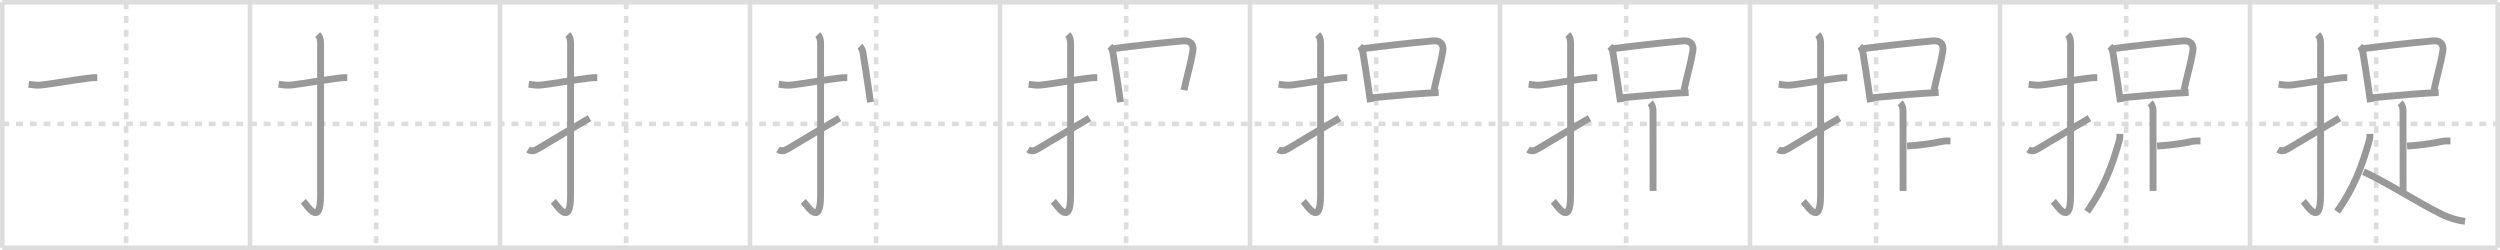 <svg width="1090px" height="109px" viewBox="0 0 1090 109" xmlns="http://www.w3.org/2000/svg" xmlns:xlink="http://www.w3.org/1999/xlink" xml:space="preserve" version="1.1" baseProfile="full">
<line x1="1" y1="1" x2="1089" y2="1" style="stroke:#ddd;stroke-width:2"></line>
<line x1="1" y1="1" x2="1" y2="108" style="stroke:#ddd;stroke-width:2"></line>
<line x1="1" y1="108" x2="1089" y2="108" style="stroke:#ddd;stroke-width:2"></line>
<line x1="1089" y1="1" x2="1089" y2="108" style="stroke:#ddd;stroke-width:2"></line>
<line x1="109" y1="1" x2="109" y2="108" style="stroke:#ddd;stroke-width:2"></line>
<line x1="218" y1="1" x2="218" y2="108" style="stroke:#ddd;stroke-width:2"></line>
<line x1="327" y1="1" x2="327" y2="108" style="stroke:#ddd;stroke-width:2"></line>
<line x1="436" y1="1" x2="436" y2="108" style="stroke:#ddd;stroke-width:2"></line>
<line x1="545" y1="1" x2="545" y2="108" style="stroke:#ddd;stroke-width:2"></line>
<line x1="654" y1="1" x2="654" y2="108" style="stroke:#ddd;stroke-width:2"></line>
<line x1="763" y1="1" x2="763" y2="108" style="stroke:#ddd;stroke-width:2"></line>
<line x1="872" y1="1" x2="872" y2="108" style="stroke:#ddd;stroke-width:2"></line>
<line x1="981" y1="1" x2="981" y2="108" style="stroke:#ddd;stroke-width:2"></line>
<line x1="1" y1="54" x2="1089" y2="54" style="stroke:#ddd;stroke-width:2;stroke-dasharray:3 3"></line>
<line x1="55" y1="1" x2="55" y2="108" style="stroke:#ddd;stroke-width:2;stroke-dasharray:3 3"></line>
<line x1="164" y1="1" x2="164" y2="108" style="stroke:#ddd;stroke-width:2;stroke-dasharray:3 3"></line>
<line x1="273" y1="1" x2="273" y2="108" style="stroke:#ddd;stroke-width:2;stroke-dasharray:3 3"></line>
<line x1="382" y1="1" x2="382" y2="108" style="stroke:#ddd;stroke-width:2;stroke-dasharray:3 3"></line>
<line x1="491" y1="1" x2="491" y2="108" style="stroke:#ddd;stroke-width:2;stroke-dasharray:3 3"></line>
<line x1="600" y1="1" x2="600" y2="108" style="stroke:#ddd;stroke-width:2;stroke-dasharray:3 3"></line>
<line x1="709" y1="1" x2="709" y2="108" style="stroke:#ddd;stroke-width:2;stroke-dasharray:3 3"></line>
<line x1="818" y1="1" x2="818" y2="108" style="stroke:#ddd;stroke-width:2;stroke-dasharray:3 3"></line>
<line x1="927" y1="1" x2="927" y2="108" style="stroke:#ddd;stroke-width:2;stroke-dasharray:3 3"></line>
<line x1="1036" y1="1" x2="1036" y2="108" style="stroke:#ddd;stroke-width:2;stroke-dasharray:3 3"></line>
<path d="M12.5,36.75c2.17,0.26,3.62,0.56,5.87,0.28c6.26-0.78,13.08-2.05,19.9-2.92c1.37-0.2,2.76-0.29,4.15-0.27" style="fill:none;stroke:#999;stroke-width:3"></path>

<path d="M121.5,36.75c2.17,0.26,3.62,0.56,5.87,0.28c6.26-0.78,13.08-2.05,19.9-2.92c1.37-0.2,2.76-0.29,4.15-0.27" style="fill:none;stroke:#999;stroke-width:3"></path>
<path d="M138.52,15.08c1.08,1.08,1.26,2.54,1.26,4.27c0,14.56-0.01,60.94-0.01,65.9c0,14.25-6.07,4.03-7.52,2.5" style="fill:none;stroke:#999;stroke-width:3"></path>

<path d="M230.5,36.75c2.17,0.26,3.62,0.56,5.87,0.28c6.26-0.78,13.08-2.05,19.9-2.92c1.37-0.2,2.76-0.29,4.15-0.27" style="fill:none;stroke:#999;stroke-width:3"></path>
<path d="M247.52,15.08c1.08,1.08,1.26,2.54,1.26,4.27c0,14.56-0.01,60.94-0.01,65.9c0,14.25-6.07,4.03-7.52,2.5" style="fill:none;stroke:#999;stroke-width:3"></path>
<path d="M230.25,65.16c1.5,0.97,2.61,0.7,4.4-0.36C244.0,59.25,246.62,57.62,257.0,51.5" style="fill:none;stroke:#999;stroke-width:3"></path>

<path d="M339.5,36.75c2.17,0.26,3.62,0.56,5.87,0.28c6.26-0.78,13.08-2.05,19.9-2.92c1.37-0.2,2.76-0.29,4.15-0.27" style="fill:none;stroke:#999;stroke-width:3"></path>
<path d="M356.52,15.08c1.08,1.08,1.26,2.54,1.26,4.27c0,14.56-0.01,60.94-0.01,65.9c0,14.25-6.07,4.03-7.52,2.5" style="fill:none;stroke:#999;stroke-width:3"></path>
<path d="M339.25,65.16c1.5,0.97,2.61,0.7,4.4-0.36C353.0,59.25,355.62,57.62,366.0,51.5" style="fill:none;stroke:#999;stroke-width:3"></path>
<path d="M374.92,20.17c0.77,0.77,1.17,1.88,1.28,2.54c0.99,5.93,1.66,10.38,2.49,16.05c0.26,1.78,0.54,3.68,0.84,5.79" style="fill:none;stroke:#999;stroke-width:3"></path>

<path d="M448.5,36.75c2.17,0.26,3.62,0.56,5.87,0.28c6.26-0.78,13.08-2.05,19.9-2.92c1.37-0.2,2.76-0.29,4.15-0.27" style="fill:none;stroke:#999;stroke-width:3"></path>
<path d="M465.52,15.08c1.08,1.08,1.26,2.54,1.26,4.27c0,14.56-0.01,60.94-0.01,65.9c0,14.25-6.07,4.03-7.52,2.5" style="fill:none;stroke:#999;stroke-width:3"></path>
<path d="M448.25,65.16c1.5,0.97,2.61,0.7,4.4-0.36C462.0,59.25,464.62,57.62,475.0,51.5" style="fill:none;stroke:#999;stroke-width:3"></path>
<path d="M483.92,20.17c0.77,0.77,1.17,1.88,1.28,2.54c0.99,5.93,1.66,10.38,2.49,16.05c0.26,1.78,0.54,3.68,0.84,5.79" style="fill:none;stroke:#999;stroke-width:3"></path>
<path d="M485.15,21.24c8.79-1.17,20.48-2.49,30.49-3.4c3.12-0.28,4.98,1.19,4.42,4.54c-0.83,5.11-2.4,10.25-3.84,16.92" style="fill:none;stroke:#999;stroke-width:3"></path>

<path d="M557.5,36.75c2.17,0.26,3.62,0.56,5.87,0.28c6.26-0.78,13.08-2.05,19.9-2.92c1.37-0.2,2.76-0.29,4.15-0.27" style="fill:none;stroke:#999;stroke-width:3"></path>
<path d="M574.52,15.08c1.08,1.08,1.26,2.54,1.26,4.27c0,14.56-0.01,60.94-0.01,65.9c0,14.25-6.07,4.03-7.52,2.5" style="fill:none;stroke:#999;stroke-width:3"></path>
<path d="M557.25,65.16c1.5,0.97,2.61,0.7,4.4-0.36C571.0,59.25,573.62,57.62,584.0,51.5" style="fill:none;stroke:#999;stroke-width:3"></path>
<path d="M592.92,20.17c0.77,0.77,1.17,1.88,1.28,2.54c0.99,5.93,1.66,10.38,2.49,16.05c0.26,1.78,0.54,3.68,0.84,5.79" style="fill:none;stroke:#999;stroke-width:3"></path>
<path d="M594.15,21.24c8.79-1.17,20.48-2.49,30.49-3.4c3.12-0.28,4.98,1.19,4.42,4.54c-0.83,5.11-2.4,10.25-3.84,16.92" style="fill:none;stroke:#999;stroke-width:3"></path>
<path d="M598.45,42.58c5.14-0.4,14.2-1.36,22.92-1.93c1.99-0.13,3.97-0.24,5.88-0.32" style="fill:none;stroke:#999;stroke-width:3"></path>

<path d="M666.5,36.75c2.17,0.26,3.62,0.56,5.87,0.28c6.26-0.78,13.08-2.05,19.9-2.92c1.37-0.2,2.76-0.29,4.15-0.27" style="fill:none;stroke:#999;stroke-width:3"></path>
<path d="M683.52,15.08c1.08,1.08,1.26,2.54,1.26,4.27c0,14.56-0.01,60.94-0.01,65.9c0,14.25-6.07,4.03-7.52,2.5" style="fill:none;stroke:#999;stroke-width:3"></path>
<path d="M666.25,65.16c1.5,0.97,2.61,0.7,4.4-0.36C680.0,59.25,682.62,57.62,693.0,51.5" style="fill:none;stroke:#999;stroke-width:3"></path>
<path d="M701.92,20.17c0.77,0.77,1.17,1.88,1.28,2.54c0.99,5.93,1.66,10.38,2.49,16.05c0.26,1.78,0.54,3.68,0.84,5.79" style="fill:none;stroke:#999;stroke-width:3"></path>
<path d="M703.15,21.24c8.79-1.17,20.48-2.49,30.49-3.4c3.12-0.28,4.98,1.19,4.42,4.54c-0.83,5.11-2.4,10.25-3.84,16.92" style="fill:none;stroke:#999;stroke-width:3"></path>
<path d="M707.45,42.58c5.14-0.4,14.2-1.36,22.92-1.93c1.99-0.13,3.97-0.24,5.88-0.32" style="fill:none;stroke:#999;stroke-width:3"></path>
<path d="M719.45,44.84c0.98,0.98,1.27,2.29,1.27,3.56c0,6.53,0.02,28.6,0.02,34.85" style="fill:none;stroke:#999;stroke-width:3"></path>

<path d="M775.5,36.75c2.17,0.26,3.62,0.56,5.87,0.28c6.26-0.78,13.08-2.05,19.9-2.92c1.37-0.2,2.76-0.29,4.15-0.27" style="fill:none;stroke:#999;stroke-width:3"></path>
<path d="M792.52,15.08c1.08,1.08,1.26,2.54,1.26,4.27c0,14.56-0.01,60.94-0.01,65.9c0,14.25-6.07,4.03-7.52,2.5" style="fill:none;stroke:#999;stroke-width:3"></path>
<path d="M775.25,65.16c1.5,0.97,2.61,0.7,4.4-0.36C789.0,59.25,791.62,57.62,802.0,51.5" style="fill:none;stroke:#999;stroke-width:3"></path>
<path d="M810.92,20.17c0.77,0.77,1.17,1.88,1.28,2.54c0.99,5.93,1.66,10.38,2.49,16.05c0.26,1.78,0.54,3.68,0.84,5.79" style="fill:none;stroke:#999;stroke-width:3"></path>
<path d="M812.15,21.24c8.79-1.17,20.48-2.49,30.49-3.4c3.12-0.28,4.98,1.19,4.42,4.54c-0.83,5.11-2.4,10.25-3.84,16.92" style="fill:none;stroke:#999;stroke-width:3"></path>
<path d="M816.45,42.58c5.14-0.4,14.2-1.36,22.92-1.93c1.99-0.13,3.97-0.24,5.88-0.32" style="fill:none;stroke:#999;stroke-width:3"></path>
<path d="M828.45,44.84c0.98,0.98,1.27,2.29,1.27,3.56c0,6.53,0.02,28.6,0.02,34.85" style="fill:none;stroke:#999;stroke-width:3"></path>
<path d="M831.48,63.67C836.75,63.37,842.25,62.62,846.71,61.66C848.05,61.38,849.34,61.46,850.41,61.46" style="fill:none;stroke:#999;stroke-width:3"></path>

<path d="M884.5,36.75c2.17,0.26,3.62,0.56,5.87,0.28c6.26-0.78,13.08-2.05,19.9-2.92c1.37-0.2,2.76-0.29,4.15-0.27" style="fill:none;stroke:#999;stroke-width:3"></path>
<path d="M901.52,15.08c1.08,1.08,1.26,2.54,1.26,4.27c0,14.56-0.01,60.94-0.01,65.9c0,14.25-6.07,4.03-7.52,2.5" style="fill:none;stroke:#999;stroke-width:3"></path>
<path d="M884.25,65.16c1.5,0.97,2.61,0.7,4.4-0.36C898.0,59.25,900.62,57.62,911.0,51.5" style="fill:none;stroke:#999;stroke-width:3"></path>
<path d="M919.92,20.17c0.77,0.77,1.17,1.88,1.28,2.54c0.99,5.93,1.66,10.38,2.49,16.05c0.26,1.78,0.54,3.68,0.84,5.79" style="fill:none;stroke:#999;stroke-width:3"></path>
<path d="M921.15,21.24c8.79-1.17,20.48-2.49,30.49-3.4c3.12-0.28,4.98,1.19,4.42,4.54c-0.83,5.11-2.4,10.25-3.84,16.92" style="fill:none;stroke:#999;stroke-width:3"></path>
<path d="M925.45,42.58c5.14-0.4,14.2-1.36,22.92-1.93c1.99-0.13,3.97-0.24,5.88-0.32" style="fill:none;stroke:#999;stroke-width:3"></path>
<path d="M937.45,44.84c0.98,0.98,1.27,2.29,1.27,3.56c0,6.53,0.02,28.6,0.02,34.85" style="fill:none;stroke:#999;stroke-width:3"></path>
<path d="M940.48,63.67C945.75,63.37,951.25,62.62,955.71,61.66C957.05,61.38,958.34,61.46,959.41,61.46" style="fill:none;stroke:#999;stroke-width:3"></path>
<path d="M924.31,58.36c0,1.39-0.05,2.05-0.41,3.29C920.6,73.12,917.38,81.62,910.0,92.3" style="fill:none;stroke:#999;stroke-width:3"></path>

<path d="M993.5,36.75c2.17,0.26,3.62,0.56,5.87,0.28c6.26-0.78,13.08-2.05,19.9-2.92c1.37-0.2,2.76-0.29,4.15-0.27" style="fill:none;stroke:#999;stroke-width:3"></path>
<path d="M1010.52,15.08c1.08,1.08,1.26,2.54,1.26,4.27c0,14.56-0.01,60.94-0.01,65.9c0,14.25-6.07,4.03-7.52,2.5" style="fill:none;stroke:#999;stroke-width:3"></path>
<path d="M993.25,65.16c1.5,0.97,2.61,0.7,4.4-0.36C1007.0,59.25,1009.62,57.62,1020.0,51.5" style="fill:none;stroke:#999;stroke-width:3"></path>
<path d="M1028.92,20.17c0.77,0.77,1.17,1.88,1.28,2.54c0.99,5.93,1.66,10.38,2.49,16.05c0.26,1.78,0.54,3.68,0.84,5.79" style="fill:none;stroke:#999;stroke-width:3"></path>
<path d="M1030.15,21.24c8.79-1.17,20.48-2.49,30.49-3.4c3.12-0.28,4.98,1.19,4.42,4.54c-0.83,5.11-2.4,10.25-3.84,16.92" style="fill:none;stroke:#999;stroke-width:3"></path>
<path d="M1034.45,42.58c5.14-0.4,14.2-1.36,22.92-1.93c1.99-0.13,3.97-0.24,5.88-0.32" style="fill:none;stroke:#999;stroke-width:3"></path>
<path d="M1046.45,44.84c0.98,0.98,1.27,2.29,1.27,3.56c0,6.53,0.02,28.6,0.02,34.85" style="fill:none;stroke:#999;stroke-width:3"></path>
<path d="M1049.48,63.67C1054.75,63.37,1060.25,62.62,1064.71,61.66C1066.05,61.38,1067.34,61.46,1068.41,61.46" style="fill:none;stroke:#999;stroke-width:3"></path>
<path d="M1033.31,58.36c0,1.39-0.05,2.05-0.41,3.29C1029.6,73.12,1026.38,81.62,1019.0,92.3" style="fill:none;stroke:#999;stroke-width:3"></path>
<path d="M1030.5,74.88c9.62,4.38,23.71,13.38,32.85,17.92c3.58,1.92,7.38,3.16,11.4,3.7" style="fill:none;stroke:#999;stroke-width:3"></path>

</svg>